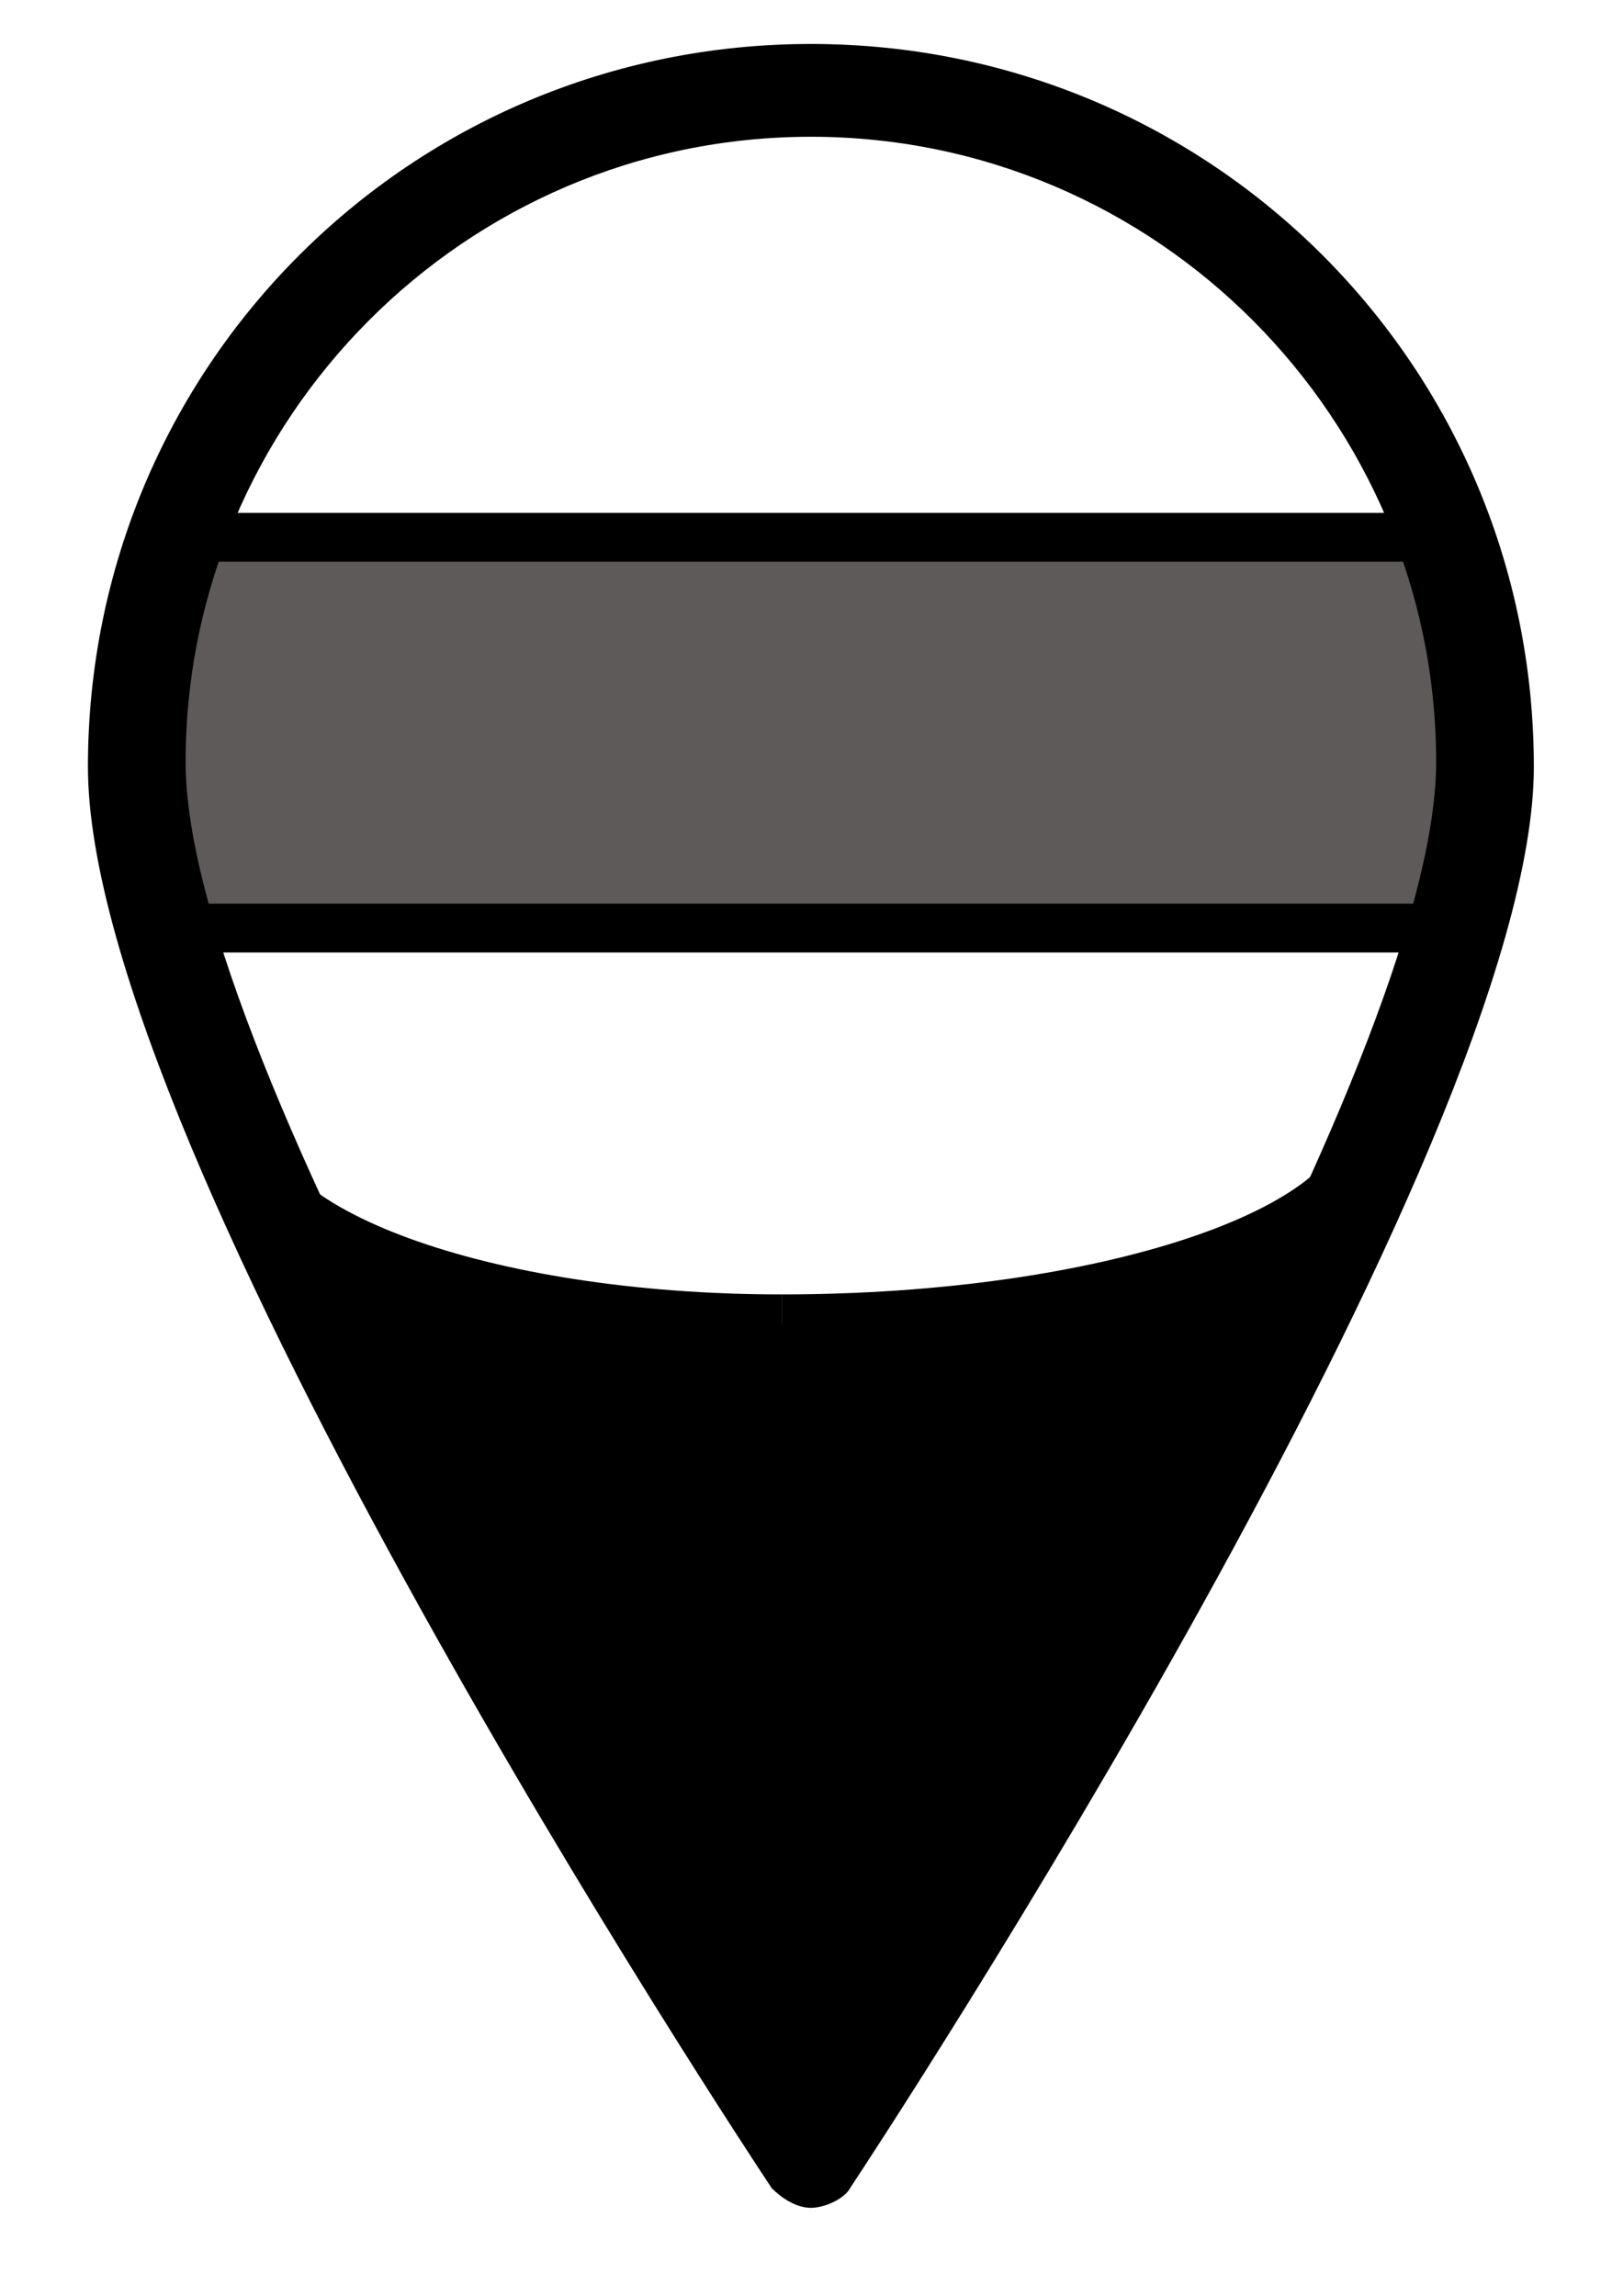 <?xml version="1.0" encoding="utf-8"?>
<!-- Generator: Adobe Illustrator 21.1.0, SVG Export Plug-In . SVG Version: 6.00 Build 0)  -->
<svg version="1.1" id="Layer_1" xmlns="http://www.w3.org/2000/svg" xmlns:xlink="http://www.w3.org/1999/xlink" x="0px" y="0px"
	 viewBox="0 0 33 47" style="enable-background:new 0 0 33 47;" xml:space="preserve" width="33" height="47">
<style type="text/css">
	.st0{fill:#5E5A5A;}
	.st1{fill:none;stroke:#000000;stroke-miterlimit:10;}
	.st2{fill:none;}
</style>
<path class="st0" d="M30,12c0.2,0.3,0.1,1.2,0,3c-0.2,3.4-0.7,3.9-1,4c-0.2,0.1-0.8,0.4-2,0c0,0-1.3,0-4,0c-1.8,0-3.7,0-5.5,0
	c-3.5,0-7,0-10.5,0c-1.3,0-2,0-2,0c-0.3,0.1-0.7,0.1-1,0c-1-0.5-1-2.4-1-4c0-1.8,0-3.4,1-4c0.6-0.3,1.2-0.2,2,0
	c3.1,0.6,3-0.4,11.5,0c0.3,0,0.2,0,0.6,0C26.7,11.4,29.1,10.6,30,12z"/>
<path d="M16.6,45.2c-0.3,0-0.6-0.2-0.8-0.4c-0.6-0.9-14-21.2-14-29.1c0-8.2,6.6-14.8,14.8-14.8s14.8,6.6,14.8,14.8
	c0,7.8-13.4,28.2-14,29.1C17.3,45,16.9,45.2,16.6,45.2z M16.6,2.8C9.5,2.8,3.8,8.6,3.8,15.6c0,6.2,9.8,22,12.8,26.7
	c3-4.6,12.8-20.5,12.8-26.7C29.4,8.6,23.7,2.8,16.6,2.8z"/>
<path class="st1" d="M24.5,29.5"/>
<path class="st1" d="M5,23c0,2.2,4.9,4,11,4"/>
<path class="st1" d="M28,23c0,2.2-5.4,4-12,4"/>
<line class="st1" x1="3.5" y1="11" x2="29.5" y2="11"/>
<line class="st1" x1="4" y1="19" x2="29.5" y2="19"/>
<path class="st1" d="M15.5,38.5"/>
<line class="st2" x1="6" y1="25" x2="28" y2="25"/>
<path d="M16.5,43L6,25c2.1,0.9,5.8,2.1,10.5,2.1c2.3,0,6.2-0.3,10.5-2.1L16.5,43z"/>
</svg>
